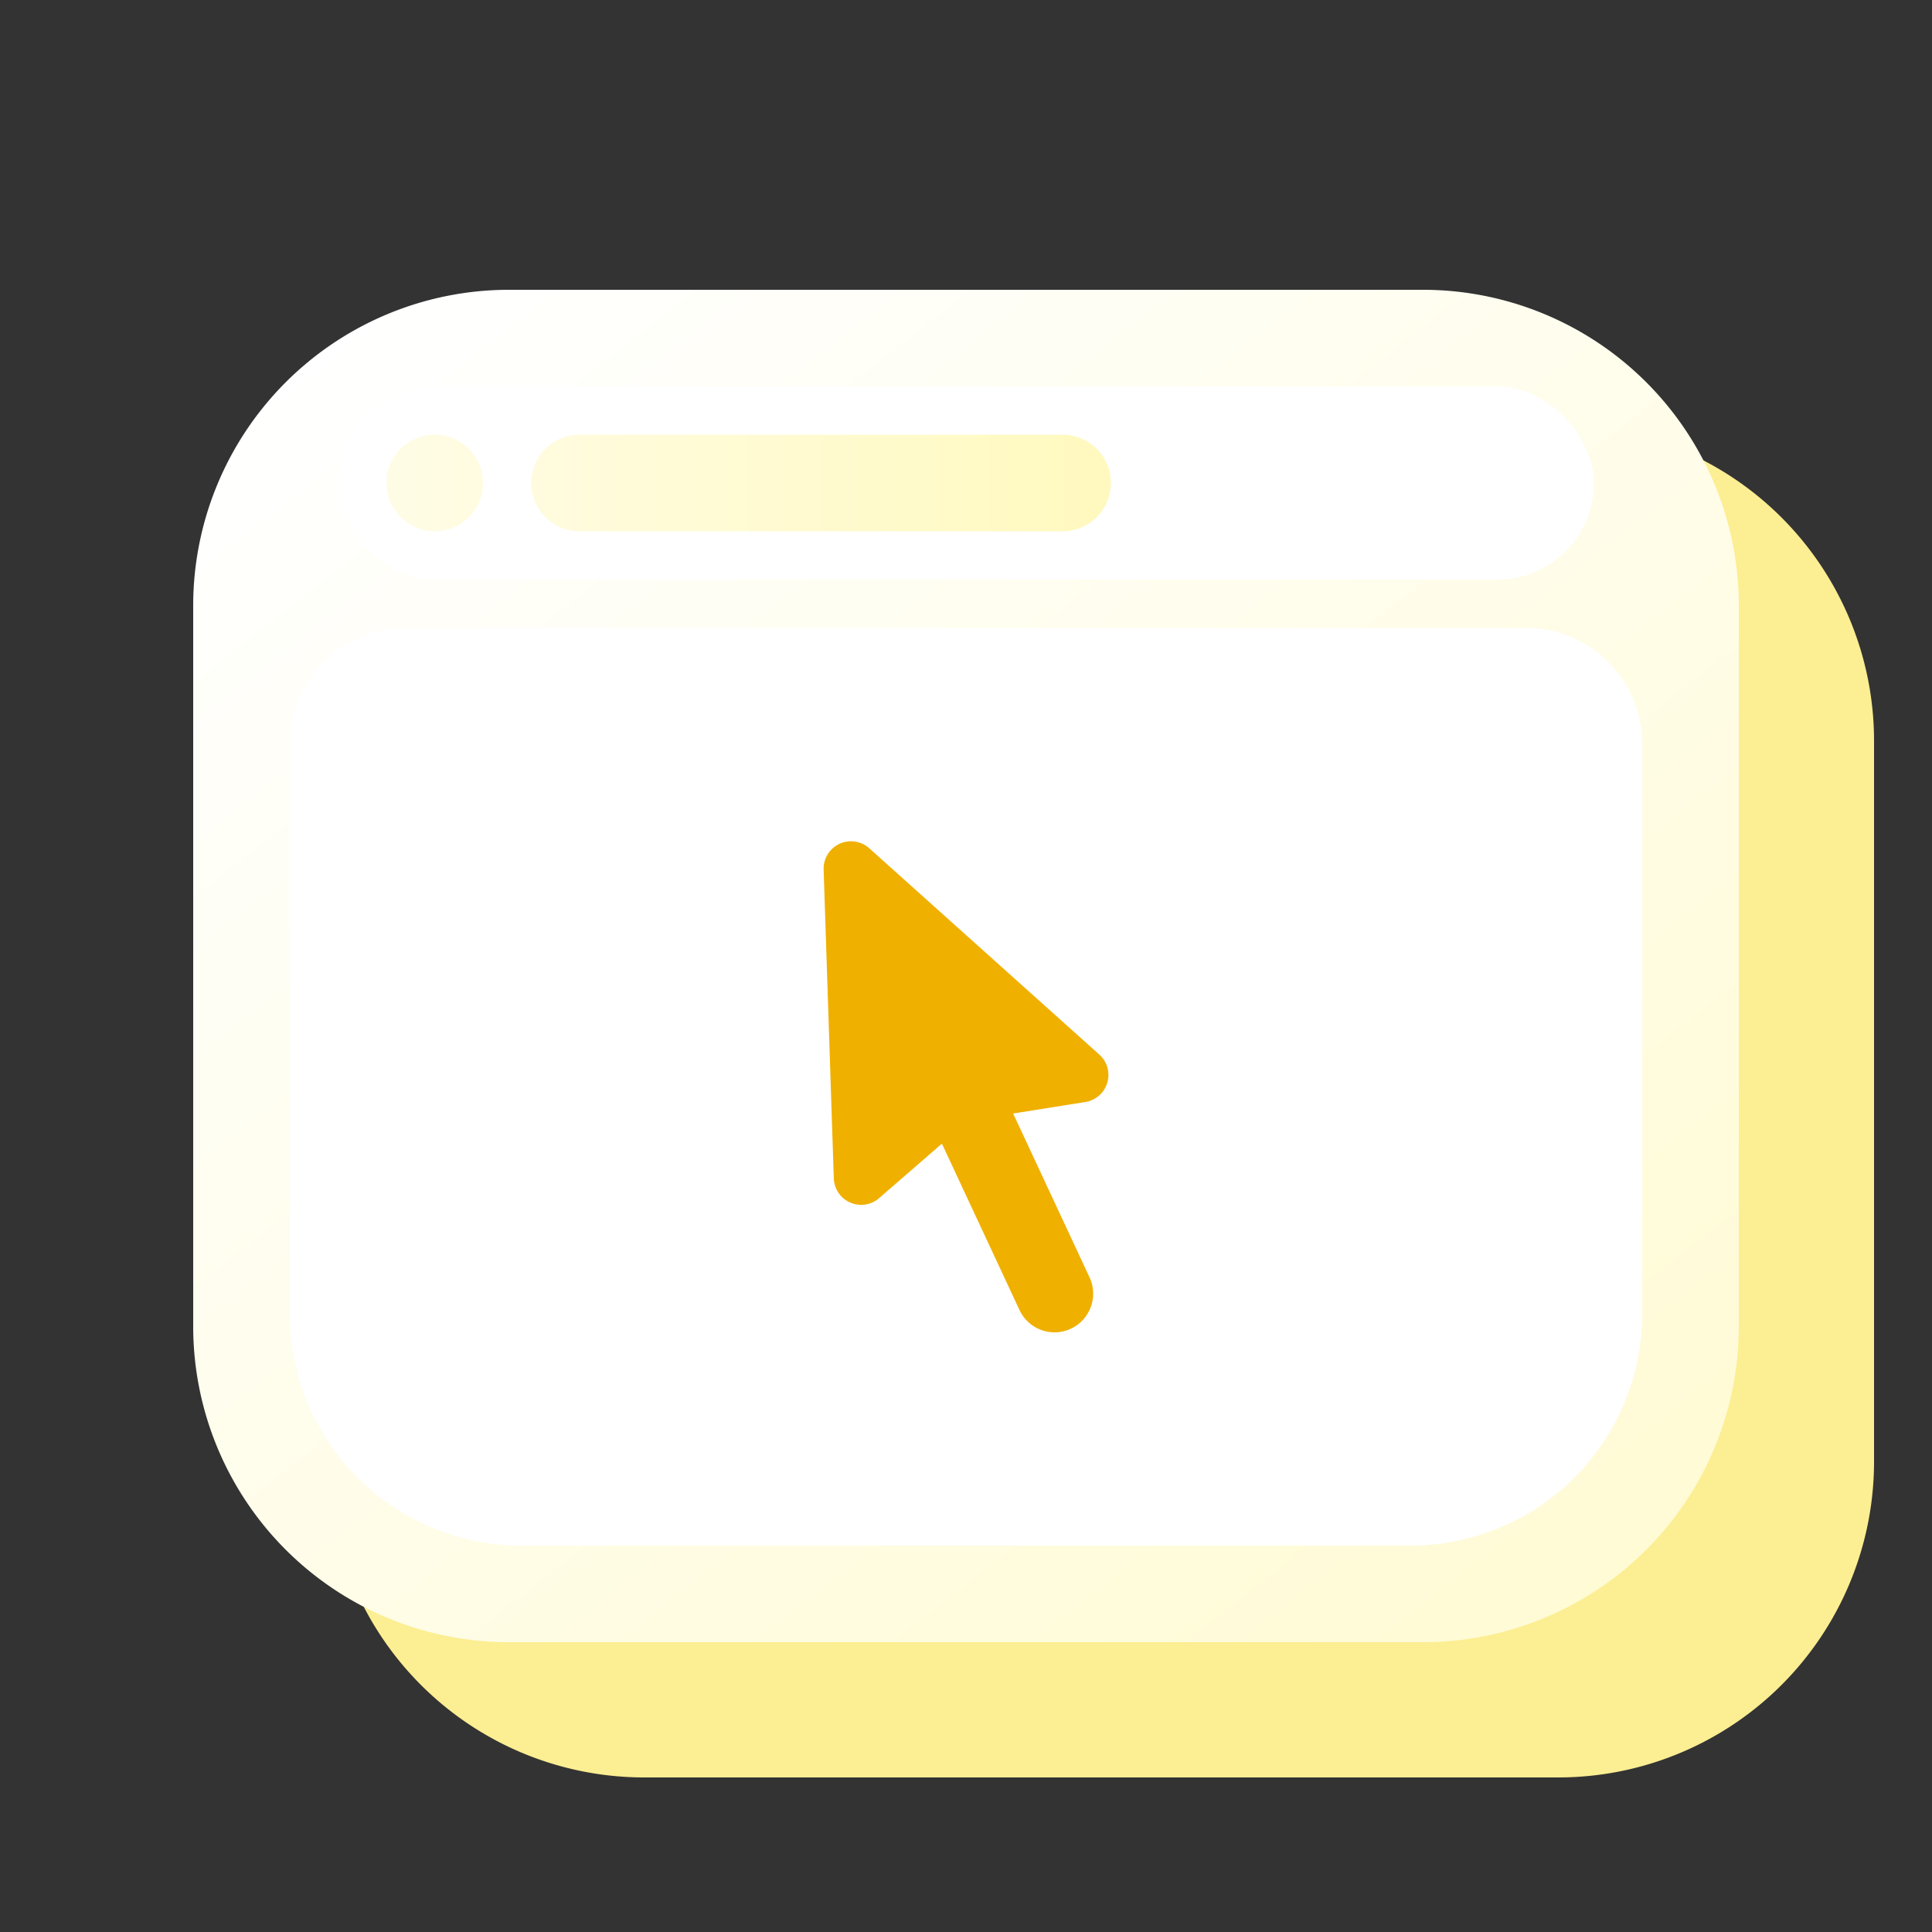<svg xmlns="http://www.w3.org/2000/svg" xmlns:xlink="http://www.w3.org/1999/xlink" width="200" height="200" viewBox="0 0 200 200">
  <rect x="0" y="0" width="200" height="200" fill="#333333" stroke="none"/>
  <defs>
    <linearGradient id="linear-gradient" x1="0.091" y1="0.033" x2="0.909" y2="0.967" gradientUnits="objectBoundingBox">
      <stop offset="0" stop-color="#fffbd5"/>
      <stop offset="1" stop-color="#fff"/>
    </linearGradient>
    <linearGradient id="linear-gradient-2" x1="1" y1="0.5" x2="0" y2="0.5" gradientUnits="objectBoundingBox">
      <stop offset="0" stop-color="#fff9bf"/>
      <stop offset="1" stop-color="#fffce6"/>
    </linearGradient>
    <clipPath id="clip-austral-icon-browser">
      <rect width="200" height="200"/>
    </clipPath>
  </defs>
  <g id="austral-icon-browser" clip-path="url(#clip-austral-icon-browser)">
    <g id="Groupe_34" data-name="Groupe 34">
      <rect id="BG" width="200" height="200" fill="none"/>
      <path id="Shadow" d="M147.4,30H52.6A32.691,32.691,0,0,0,20,62.6V137.4A32.692,32.692,0,0,0,52.6,170H147.4A32.692,32.692,0,0,0,180,137.4V62.6A32.691,32.691,0,0,0,147.4,30Z" transform="translate(214 214) rotate(180)" fill="#fcee92"/>
      <g id="Icon">
        <path id="Tracé_30" data-name="Tracé 30" d="M147.4,30H52.6A32.691,32.691,0,0,0,20,62.6V137.4A32.692,32.692,0,0,0,52.6,170H147.4A32.692,32.692,0,0,0,180,137.4V62.6A32.691,32.691,0,0,0,147.4,30Z" transform="translate(200 200) rotate(180)" fill="url(#linear-gradient)"/>
        <path id="Rectangle_40" data-name="Rectangle 40" d="M12,0H128a12,12,0,0,1,12,12V71a24,24,0,0,1-24,24H24A24,24,0,0,1,0,71V12A12,12,0,0,1,12,0Z" transform="translate(30 65)" fill="#fff"/>
        <path id="Union_3" data-name="Union 3" d="M372.328,362.208l-8.029-17.22-6.5,5.642a2.835,2.835,0,0,1-4.691-2.047l-1.053-31.97a2.835,2.835,0,0,1,4.726-2.2l23.813,21.356a2.834,2.834,0,0,1-1.446,4.909l-7.475,1.192,7.909,16.96a4,4,0,0,1-1.935,5.316h0A4,4,0,0,1,372.328,362.208Z" transform="translate(-266.793 -226.599)" fill="#f0b000"/>
      </g>
      <g id="Groupe_60" data-name="Groupe 60">
        <rect id="Rectangle_39" data-name="Rectangle 39" width="130" height="20" rx="10" transform="translate(35 40)" fill="#fff"/>
        <path id="Union_4" data-name="Union 4" d="M20-930a5,5,0,0,1-5-5,5,5,0,0,1,5-5H70a5,5,0,0,1,5,5,5,5,0,0,1-5,5ZM0-935a5,5,0,0,1,5-5,5,5,0,0,1,5,5,5,5,0,0,1-5,5A5,5,0,0,1,0-935Z" transform="translate(40 985)" fill="url(#linear-gradient-2)"/>
      </g>
    </g>
  </g>
</svg>
